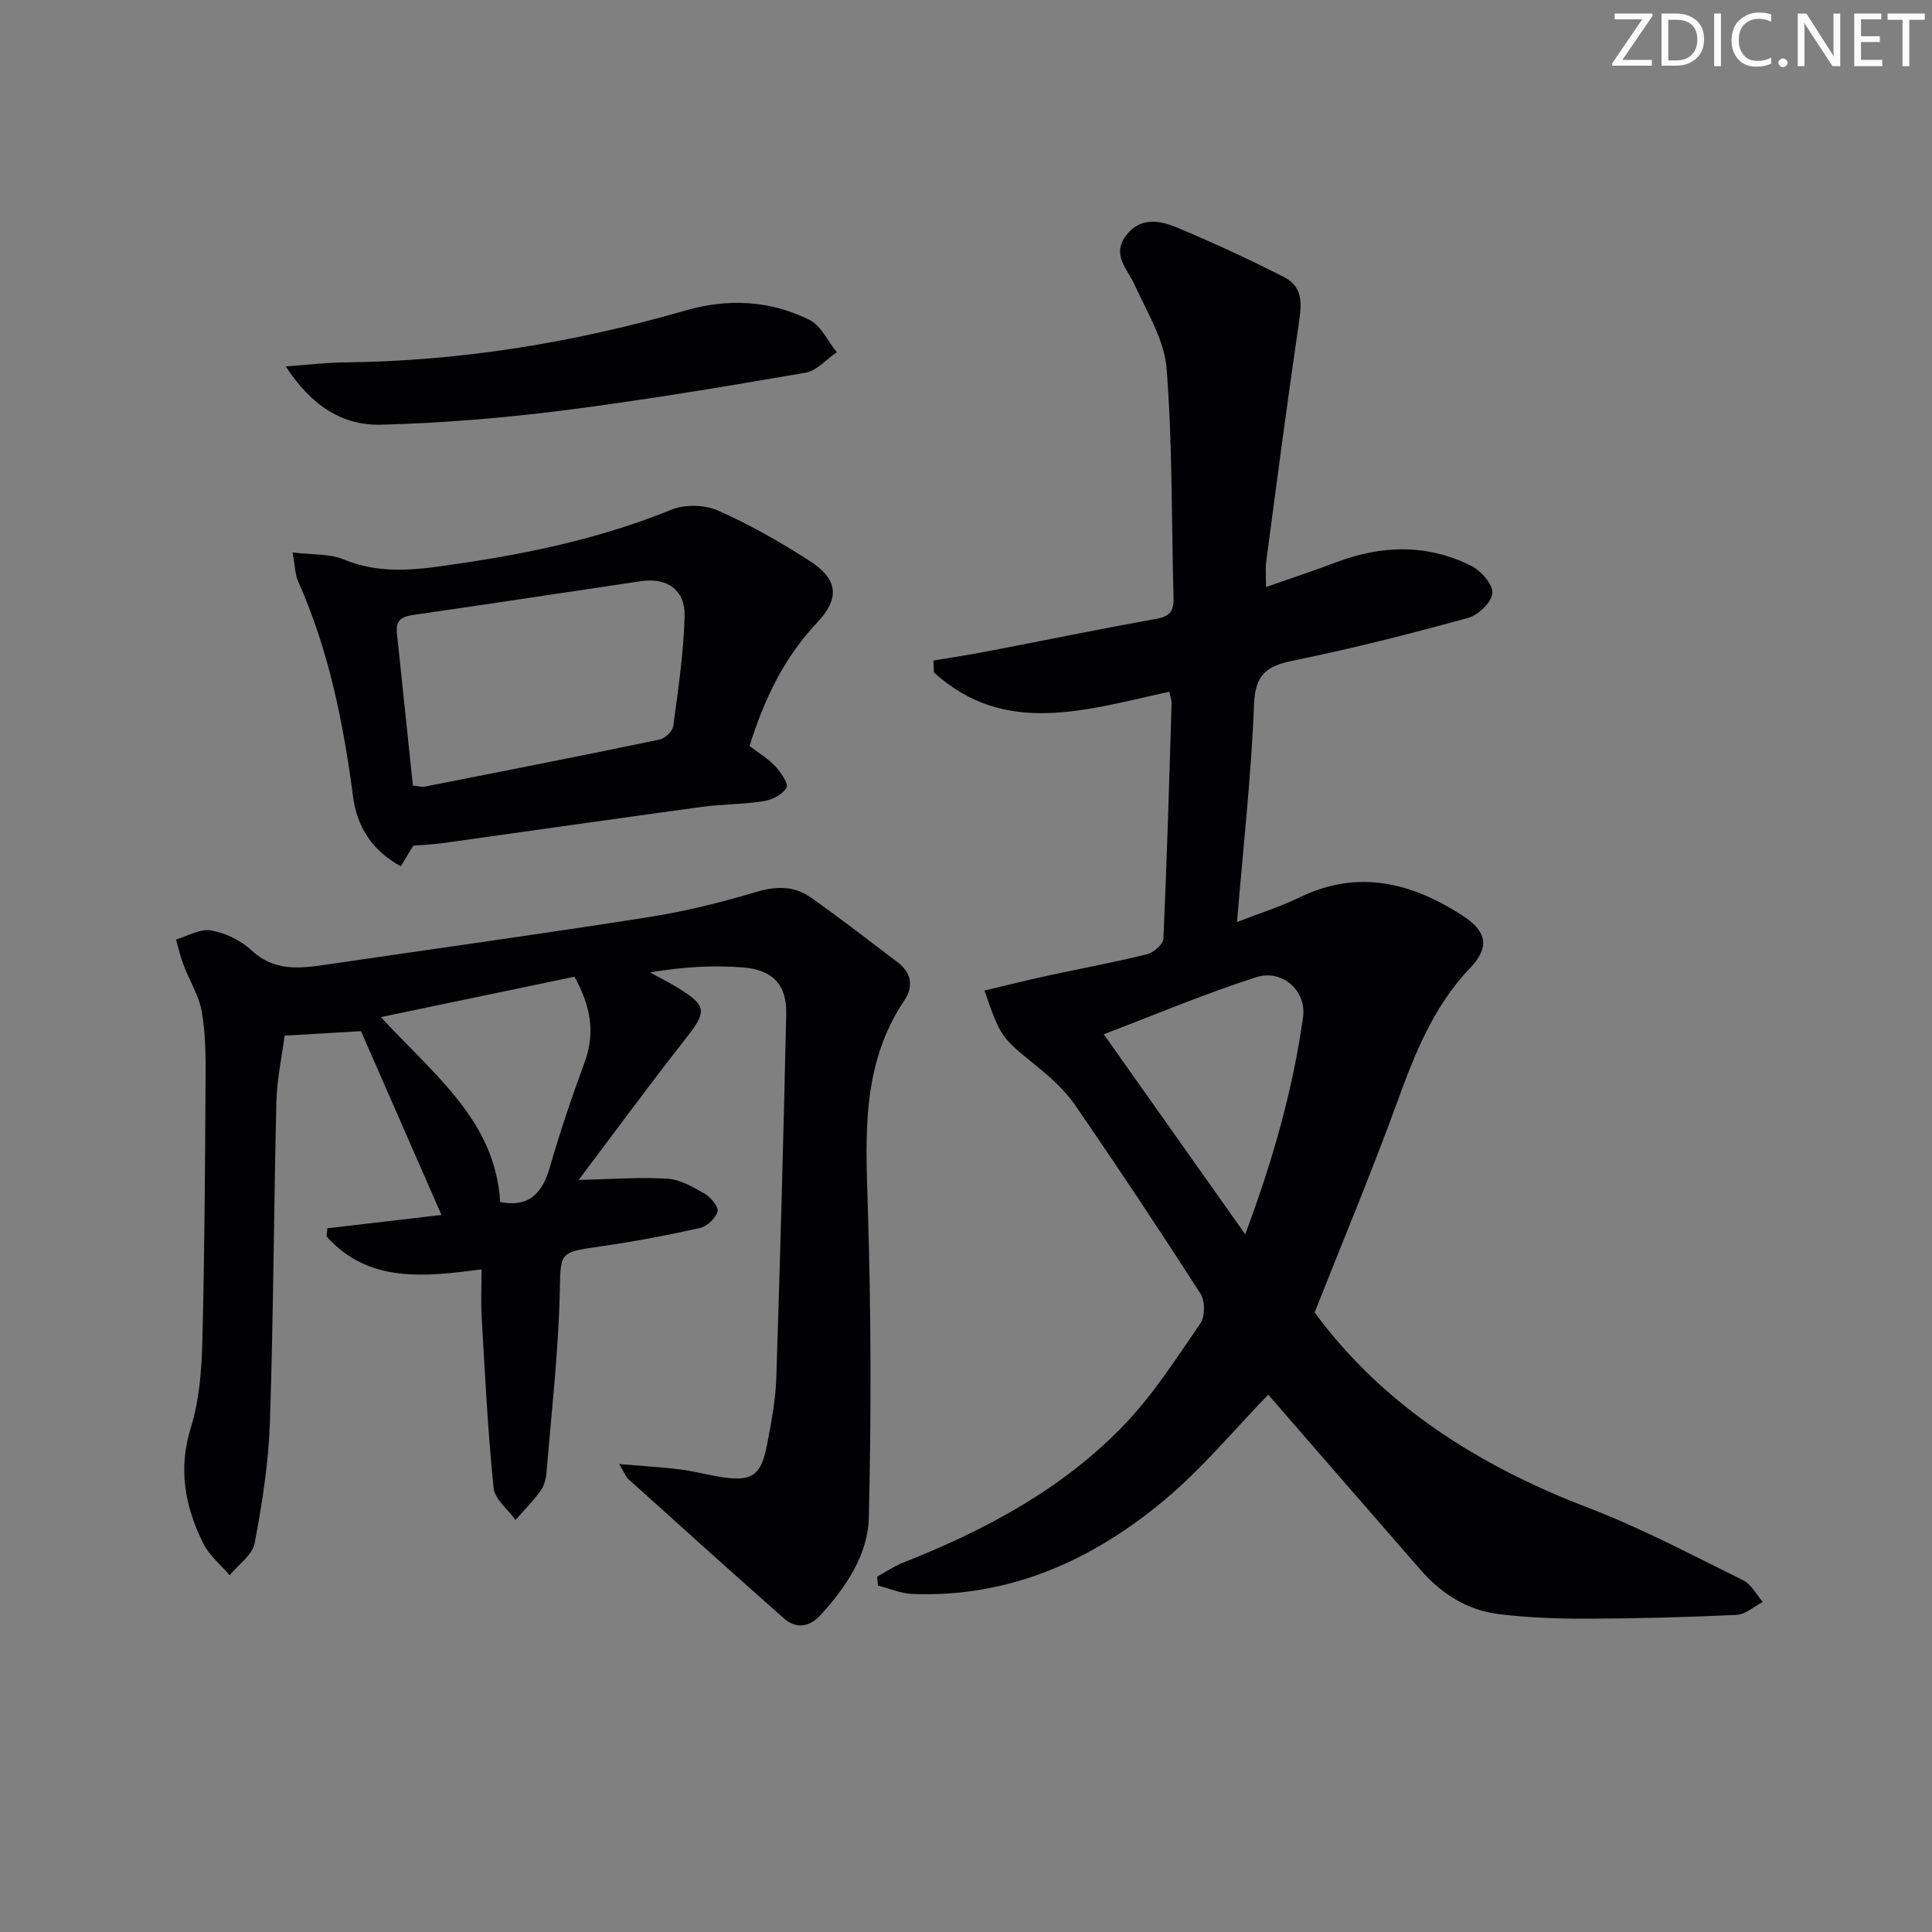 <svg enable-background="new 0 0 400 400" viewBox="0 0 400 400" xmlns="http://www.w3.org/2000/svg"><rect x="0" y="0" width="400" height="400" fill="#808080" stroke="none"/><g fill="#fafbfa"><path d="m342.2 3.2-6.3 9.2h6.1v1.2h-8.2v-.5l6.2-9.1h-5.7v-1.2h7.8v.4z"/><path d="m344 13.7v-10.9h3.1c1.6 0 3 .5 4.1 1.4 1.1 1 1.6 2.2 1.6 3.9s-.5 3-1.6 4-2.5 1.5-4.2 1.5h-3zm1.4-9.6v8.4h1.6c1.4 0 2.5-.4 3.2-1.1.8-.8 1.2-1.8 1.2-3.2s-.4-2.4-1.2-3.1-1.8-1-3.1-1z"/><path d="m356.3 2.8v10.9h-1.4v-10.9z"/><path d="m366.6 13.2c-.8.4-1.8.6-3 .6-1.6 0-2.8-.5-3.7-1.5s-1.4-2.3-1.4-3.9c0-1.7.5-3.2 1.6-4.2s2.4-1.6 4-1.6c1 0 1.9.1 2.6.4v1.5c-.8-.4-1.6-.6-2.6-.6-1.2 0-2.2.4-3 1.2s-1.1 1.9-1.1 3.3c0 1.3.4 2.3 1.1 3.1s1.6 1.1 2.8 1.1c1.1 0 2-.2 2.8-.7v1.3z"/><path d="m368.2 13c0-.3.1-.5.3-.6.2-.2.4-.3.6-.3.3 0 .5.1.7.3s.3.4.3.6-.1.5-.3.6c-.2.2-.4.3-.7.3s-.5-.1-.6-.3c-.2-.2-.3-.4-.3-.6z"/><path d="m381.1 13.7h-1.7l-5.5-8.4c-.2-.2-.3-.5-.4-.7 0 .2.1.8.1 1.5v7.6h-1.4v-10.9h1.8l5.3 8.3c.3.4.4.6.4.8 0-.3-.1-.8-.1-1.6v-7.5h1.4v10.9z"/><path d="m389.7 13.7h-5.8v-10.9h5.6v1.2h-4.2v3.5h3.9v1.2h-3.9v3.7h4.4z"/><path d="m398.4 4.1h-3.1v9.6h-1.4v-9.6h-3.1v-1.3h7.7v1.3z"/></g><path d="m242.09 143.22c-17.14 3.71-33.99 9.4-48.72-3.99-.04-.82-.08-1.65-.11-2.47 3.57-.6 7.16-1.14 10.72-1.82 11.87-2.28 23.72-4.71 35.62-6.86 2.82-.51 3.44-1.83 3.37-4.39-.44-15.81-.2-31.66-1.44-47.4-.47-5.96-4.1-11.75-6.68-17.44-1.48-3.25-4.65-6-1.82-9.94 2.83-3.93 6.84-3.37 10.39-1.9 7.63 3.16 15.15 6.64 22.51 10.41 4.16 2.13 3.48 6.12 2.89 10.13-2.38 16.23-4.51 32.5-6.67 48.77-.19 1.45-.03 2.95-.03 5.22 5.17-1.82 9.87-3.35 14.48-5.11 9.47-3.6 18.9-3.83 28.02.73 2.01 1.01 4.47 3.8 4.36 5.63-.11 1.85-2.88 4.54-4.96 5.12-11.99 3.29-24.06 6.39-36.24 8.85-5.52 1.12-7.9 2.85-8.14 9.03-.58 14.73-2.23 29.42-3.53 45.11 4.78-1.86 9-3.18 12.92-5.09 12.18-5.93 23.29-3.06 33.9 3.84 4.89 3.18 5.52 6.49 1.49 10.71-7.61 7.95-11.46 17.69-15.13 27.78-5.33 14.65-11.37 29.05-17.11 43.59 14.19 19.28 33.98 31.77 56.7 40.46 10.98 4.2 21.45 9.78 32.02 14.98 1.68.83 2.72 2.96 4.06 4.49-1.8.93-3.56 2.6-5.39 2.68-10.3.49-20.61.76-30.92.79-6.13.02-12.3-.2-18.37-.95-6.5-.8-11.86-4.22-16.16-9.15-10.7-12.25-21.34-24.54-31.54-36.28-6.98 7.17-13.69 15.33-21.66 21.96-14.94 12.43-32.07 20.1-52.07 19.3-2.38-.09-4.72-1.14-7.08-1.74-.05-.62-.11-1.23-.16-1.85 1.76-.96 3.44-2.13 5.29-2.86 17.02-6.71 33.03-15.23 45.81-28.52 6.06-6.3 10.86-13.84 15.84-21.09.97-1.42.96-4.61.01-6.09-8.45-13.15-17.1-26.17-25.96-39.04-2.13-3.1-5.09-5.75-8.04-8.15-7.23-5.87-7.32-5.77-10.75-15.59 4.49-1.06 8.86-2.15 13.26-3.11 6.81-1.48 13.67-2.73 20.43-4.41 1.36-.34 3.32-2.07 3.37-3.23.74-16.28 1.2-32.57 1.7-48.85-.01-.63-.27-1.27-.48-2.26zm15.72 112.33c5.8-15.52 9.86-29.99 11.97-44.92.78-5.53-4.33-10.03-9.7-8.31-10.6 3.39-20.9 7.76-31.56 11.81 9.85 13.93 19.21 27.17 29.29 41.42z" fill="#010104"/><path d="m128.19 303.12c4.92.42 8.75.63 12.55 1.1 2.79.34 5.52 1.09 8.3 1.54 6.59 1.08 8.53-.15 9.76-6.61.87-4.56 1.77-9.19 1.92-13.81.83-25.11 1.49-50.22 2.06-75.33.14-6.03-2.69-9.23-8.99-9.72-6.23-.48-12.53-.11-19.19 1.05 2.04 1.12 4.13 2.16 6.1 3.39 5.64 3.53 5.58 4.8 1.48 10.02-7.67 9.77-15.02 19.79-22.38 29.55 6.57-.15 12.5-.62 18.39-.26 2.65.16 5.33 1.73 7.73 3.12 1.26.73 2.91 2.74 2.64 3.67-.41 1.41-2.18 3.08-3.64 3.41-6.78 1.52-13.63 2.81-20.5 3.8-8.93 1.28-8.31 1.14-8.54 10.14-.32 12.24-1.72 24.45-2.73 36.67-.11 1.29-.47 2.75-1.21 3.77-1.56 2.15-3.45 4.06-5.21 6.07-1.58-2.21-4.3-4.3-4.54-6.64-1.19-11.7-1.77-23.47-2.46-35.22-.19-3.13-.03-6.28-.03-10.02-11.68 1.52-23.36 2.94-32.08-6.81.05-.56.1-1.12.14-1.69 7.9-.93 15.8-1.85 23.64-2.77-5.81-13.27-11.38-25.99-16.66-38.05-5.2.31-10.07.59-15.81.93-.55 4.21-1.58 8.9-1.7 13.61-.55 22.13-.61 44.28-1.35 66.4-.28 8.39-1.59 16.79-3.15 25.05-.46 2.46-3.39 4.45-5.18 6.66-1.85-2.17-4.22-4.09-5.45-6.56-3.8-7.61-5.27-15.41-2.58-24.04 1.75-5.61 2.21-11.78 2.37-17.72.47-18.13.56-36.28.67-54.42.03-4.65.02-9.37-.78-13.92-.58-3.33-2.54-6.4-3.76-9.64-.66-1.73-1.06-3.55-1.58-5.33 2.42-.7 5.01-2.27 7.24-1.88 2.97.53 6.17 2.05 8.37 4.11 4.65 4.34 9.82 3.81 15.27 3.01 22.31-3.28 44.65-6.36 66.93-9.86 7.5-1.18 14.95-3.01 22.23-5.2 4.2-1.27 7.94-1.3 11.38 1.12 6.11 4.3 12.02 8.89 17.98 13.41 2.86 2.17 3.34 5.01 1.4 7.9-8.87 13.18-8.04 27.86-7.57 42.79.68 21.42.73 42.88.21 64.31-.19 7.73-4.76 14.43-10.03 20.2-2.22 2.43-5.02 2.89-7.55.65-10.83-9.57-21.56-19.26-32.31-28.93-.35-.33-.51-.85-1.8-3.02zm-24.63-54.25c5.92 1.17 8.73-1.79 10.29-7.23 2.1-7.32 4.56-14.55 7.19-21.71 2.23-6.07 1.29-11.6-2.11-17.71-12.96 2.7-26.04 5.43-40.07 8.36 11.16 12.14 23.65 21.41 24.7 38.29z" fill="#010104"/><path d="m155.18 154.44c2 1.54 3.9 2.66 5.34 4.22 1.15 1.24 2.77 3.59 2.32 4.4-.78 1.4-2.93 2.52-4.66 2.8-4.25.68-8.62.62-12.89 1.2-17.91 2.44-35.79 5.01-53.69 7.51-1.94.27-3.92.34-6.04.52-.72 1.19-1.54 2.56-2.57 4.26-5.99-3.2-9.09-8.31-9.88-14.32-2.02-15.37-5.03-30.42-11.39-44.67-.64-1.44-.63-3.17-1.14-5.98 4.02.5 7.63.22 10.62 1.46 8.19 3.4 16.35 1.95 24.52.74 14.79-2.19 29.32-5.37 43.28-11.05 2.78-1.13 6.87-1.05 9.62.16 6.51 2.86 12.75 6.45 18.76 10.27 6.15 3.9 6.65 7.82 1.68 13.08-6.8 7.22-10.85 15.79-13.88 25.4zm-69.7 8.19c1.14.12 1.82.36 2.43.24 16.23-3.19 32.45-6.38 48.65-9.75 1.13-.24 2.7-1.74 2.84-2.82 1.01-7.55 2.14-15.13 2.34-22.72.14-5.47-3.65-8.05-9.01-7.26-15.72 2.33-31.43 4.74-47.16 6.99-2.42.35-3.68 1.14-3.4 3.73 1.12 10.52 2.21 21.05 3.31 31.59z" fill="#010104"/><path d="m59.17 75.86c5.01-.36 8.57-.8 12.13-.83 24.06-.25 47.56-4.09 70.64-10.75 8.83-2.54 17.52-2.1 25.67 1.96 2.39 1.19 3.78 4.41 5.63 6.69-2.15 1.46-4.15 3.84-6.48 4.24-16.66 2.86-33.35 5.67-50.12 7.8-12.48 1.59-25.08 2.62-37.65 2.96-7.98.23-14.46-3.81-19.82-12.07z" fill="#010104"/></svg>